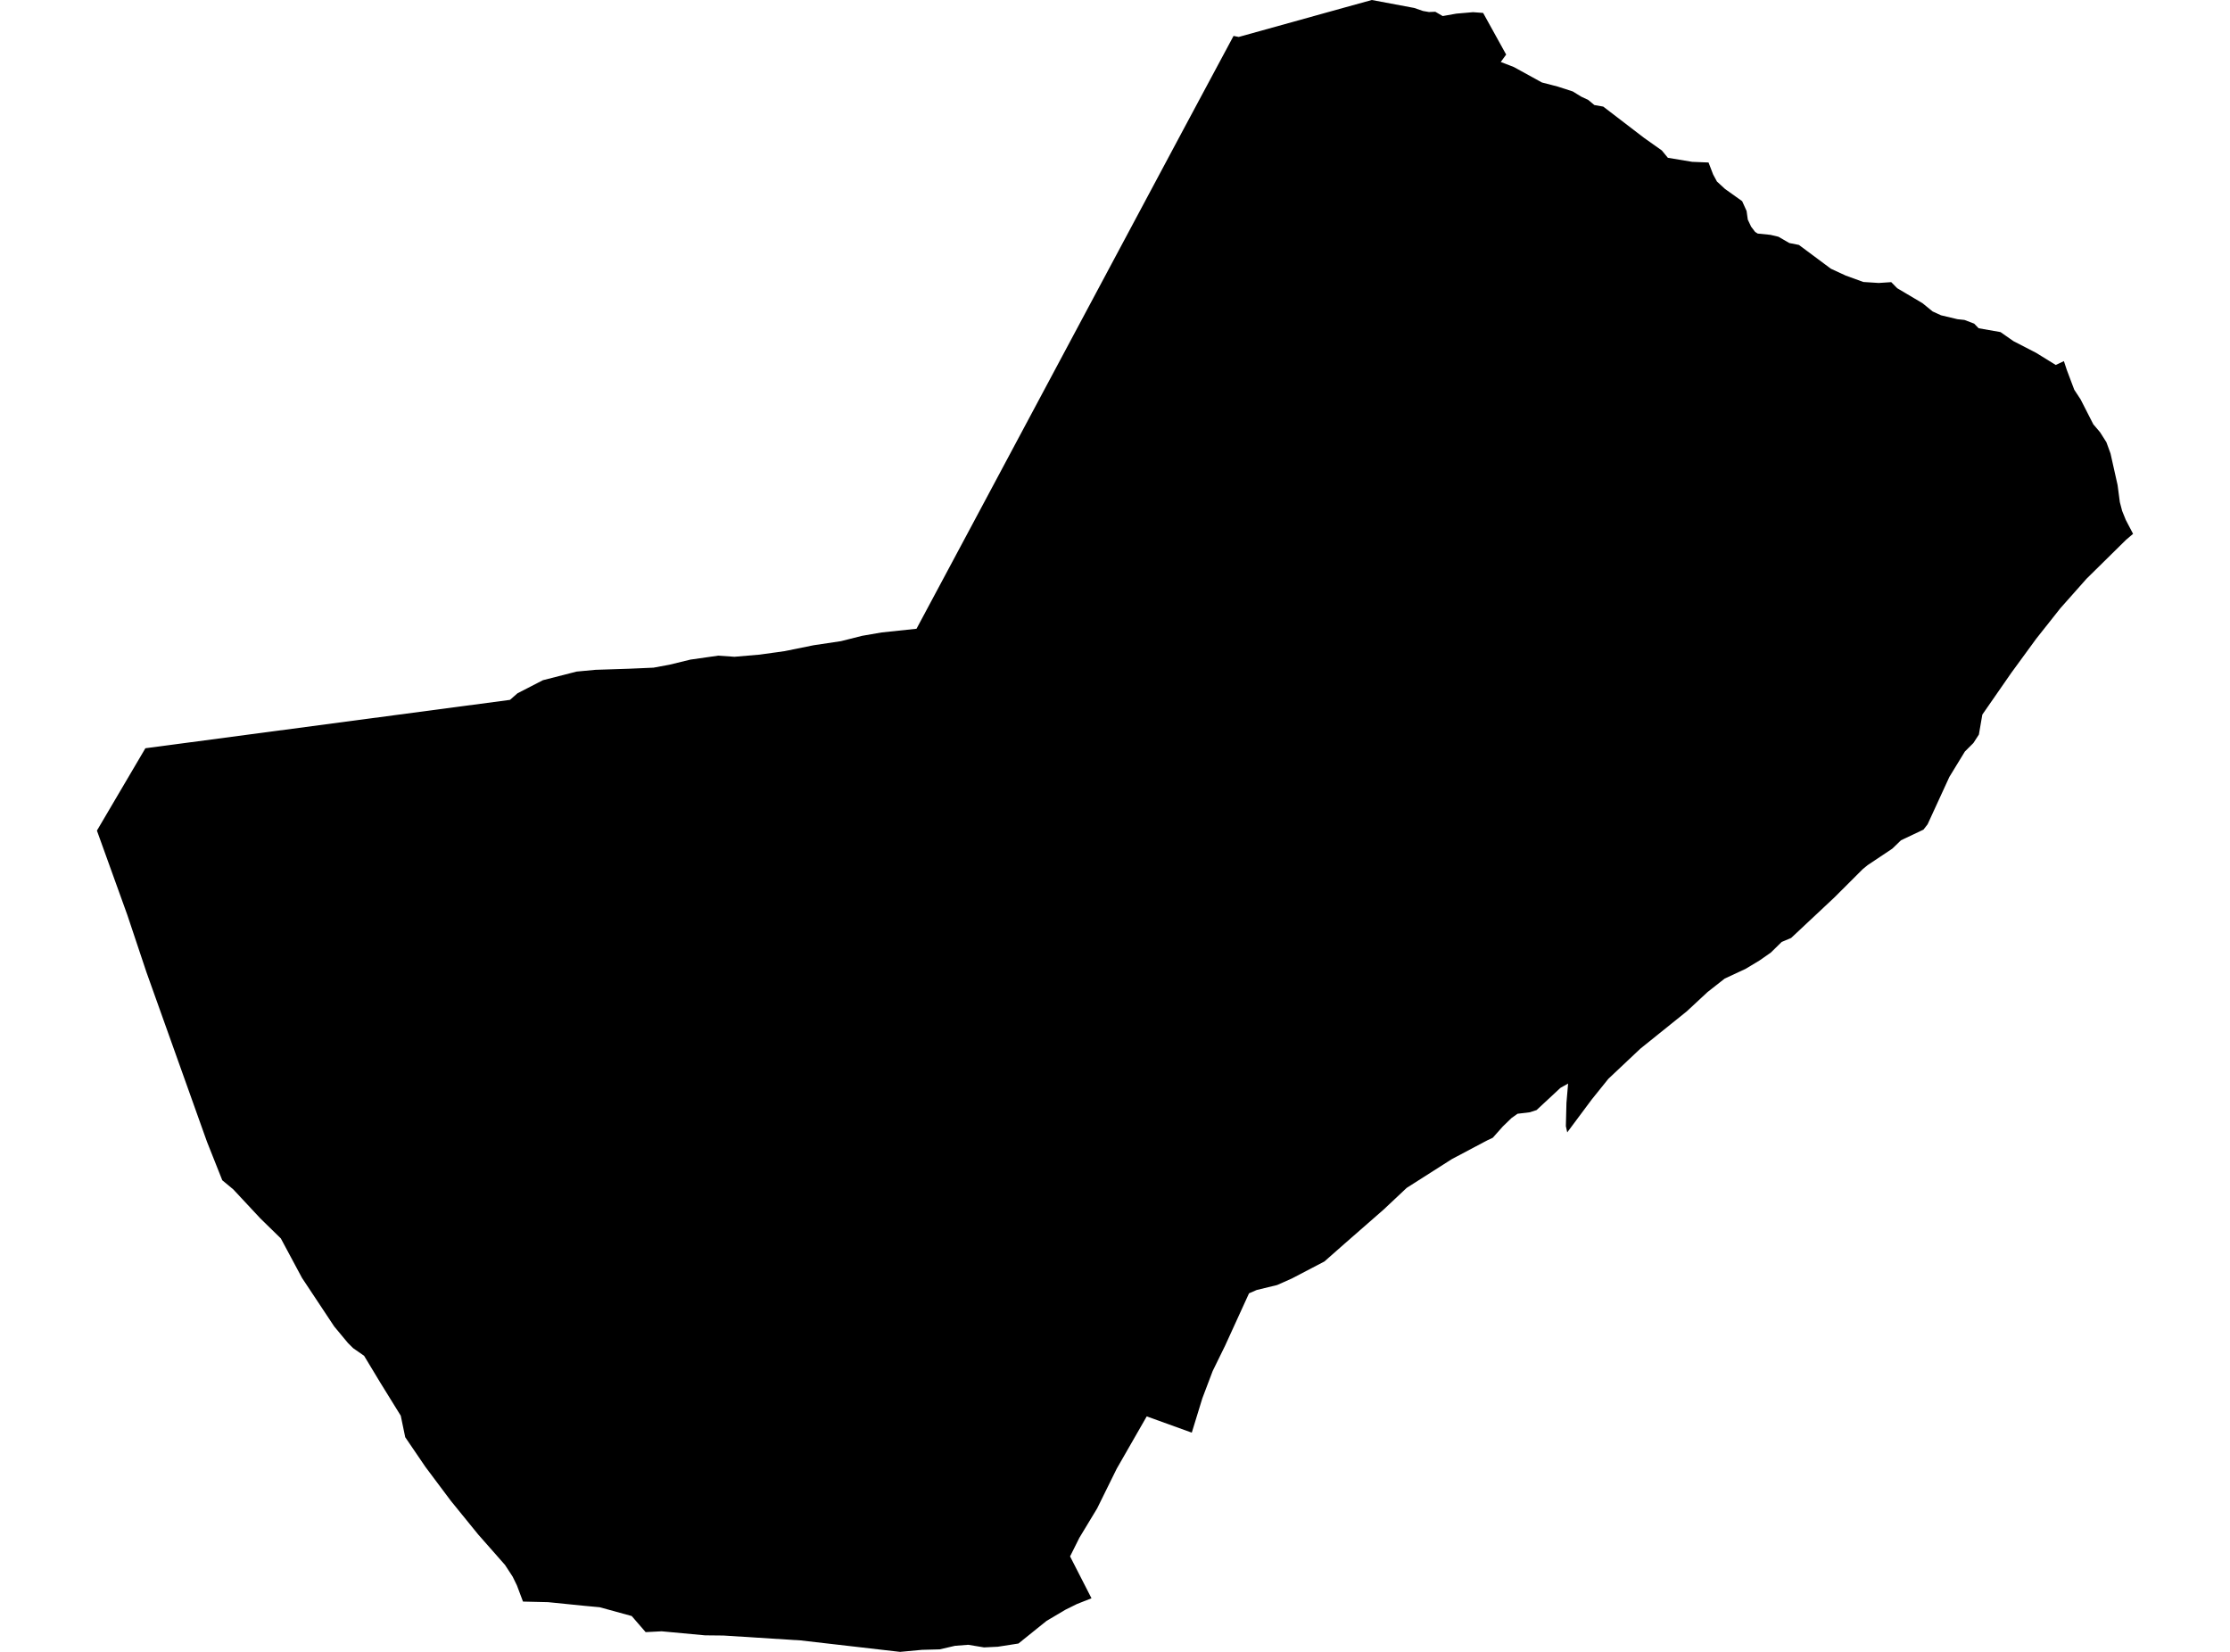 <?xml version='1.0'?>
<svg  baseProfile = 'tiny' width = '540' height = '400' stroke-linecap = 'round' stroke-linejoin = 'round' version='1.1' xmlns='http://www.w3.org/2000/svg'>
<path id='1602901001' title='1602901001'  d='M 499.778 87.445 500.499 89.627 502.291 94.379 503.828 96.722 506.902 102.746 508.533 104.663 510.07 107.082 511.066 109.814 512.783 117.479 513.324 121.586 513.884 123.721 514.766 125.902 516.53 129.27 514.832 130.712 505.261 140.141 498.933 147.275 493.08 154.665 487.056 162.909 480.027 173.04 479.192 177.878 477.874 179.908 475.806 181.976 472.049 188.123 466.775 199.602 465.779 200.892 460.333 203.472 458.227 205.502 452.261 209.486 451.065 210.463 444.197 217.322 433.724 227.131 431.438 228.089 428.82 230.66 426.088 232.567 422.692 234.616 417.645 236.959 413.49 240.222 408.453 244.899 397.202 253.949 389.471 261.234 385.448 266.233 379.51 274.202 379.178 272.703 379.32 267.068 379.719 262.382 377.869 263.426 372.082 268.804 370.46 269.335 367.472 269.696 366.011 270.739 363.915 272.77 361.486 275.502 360.262 276.08 359.314 276.574 351.582 280.672 340.635 287.644 335.086 292.862 325.571 301.181 320.704 305.469 312.812 309.595 309.264 311.17 304.303 312.375 302.453 313.181 296.666 325.845 293.649 332.002 291.154 338.586 288.593 346.915 277.684 342.978 270.408 355.661 265.674 365.261 261.367 372.385 259.119 376.882 264.308 387.023 260.798 388.408 258 389.793 253.418 392.506 246.616 397.979 241.626 398.757 238.287 398.919 234.455 398.283 231.267 398.53 227.539 399.393 223.261 399.507 217.958 400 193.901 397.23 175.203 396.044 170.726 395.997 160.224 395.02 156.344 395.219 152.967 391.32 145.226 389.195 141.46 388.844 132.724 387.962 126.643 387.82 125.191 383.949 124.157 381.815 122.298 378.959 115.781 371.56 109.197 363.459 103.041 355.244 98.127 348.024 97.045 342.816 92.065 334.763 88.166 328.302 85.52 326.462 84.277 325.229 80.938 321.216 73.13 309.444 68.008 299.891 63.037 295.034 56.473 287.995 53.826 285.804 50.117 276.469 35.451 235.384 30.84 221.581 23.47 201.129 35.204 181.189 123.493 169.473 125.315 167.879 131.471 164.711 139.62 162.624 144.183 162.197 152.351 161.931 158.242 161.675 162.093 160.964 167.206 159.721 173.932 158.763 177.859 159.038 183.95 158.516 190.002 157.672 197.003 156.249 203.653 155.253 208.766 153.963 213.49 153.147 221.933 152.255 234.436 128.891 286.724 31.049 298.706 8.699 299.958 8.946 325.561 1.831 331.433 0.209 332.192 0 342.456 1.926 344.572 2.656 346.023 2.912 347.56 2.846 349.353 3.889 352.654 3.301 356.705 2.95 359.143 3.13 364.721 13.214 363.412 15.007 366.58 16.231 373.372 19.969 377.205 20.965 380.848 22.141 382.878 23.393 384.595 24.2 386.075 25.433 388.228 25.812 398.16 33.42 402.41 36.427 403.88 38.211 409.762 39.188 413.727 39.349 414.837 42.243 415.757 43.95 417.702 45.743 421.866 48.712 422.938 51.084 423.232 53.18 424.039 54.888 425.006 56.159 425.633 56.557 428.725 56.87 430.651 57.326 433.297 58.853 435.612 59.308 443.362 65.076 446.958 66.736 451.217 68.283 454.945 68.52 457.971 68.32 459.413 69.791 465.532 73.415 467.989 75.416 470.019 76.346 474.013 77.295 475.701 77.475 478.044 78.366 479.135 79.486 484.429 80.416 487.578 82.616 493.042 85.434 497.804 88.375 499.778 87.445 Z' />
</svg>